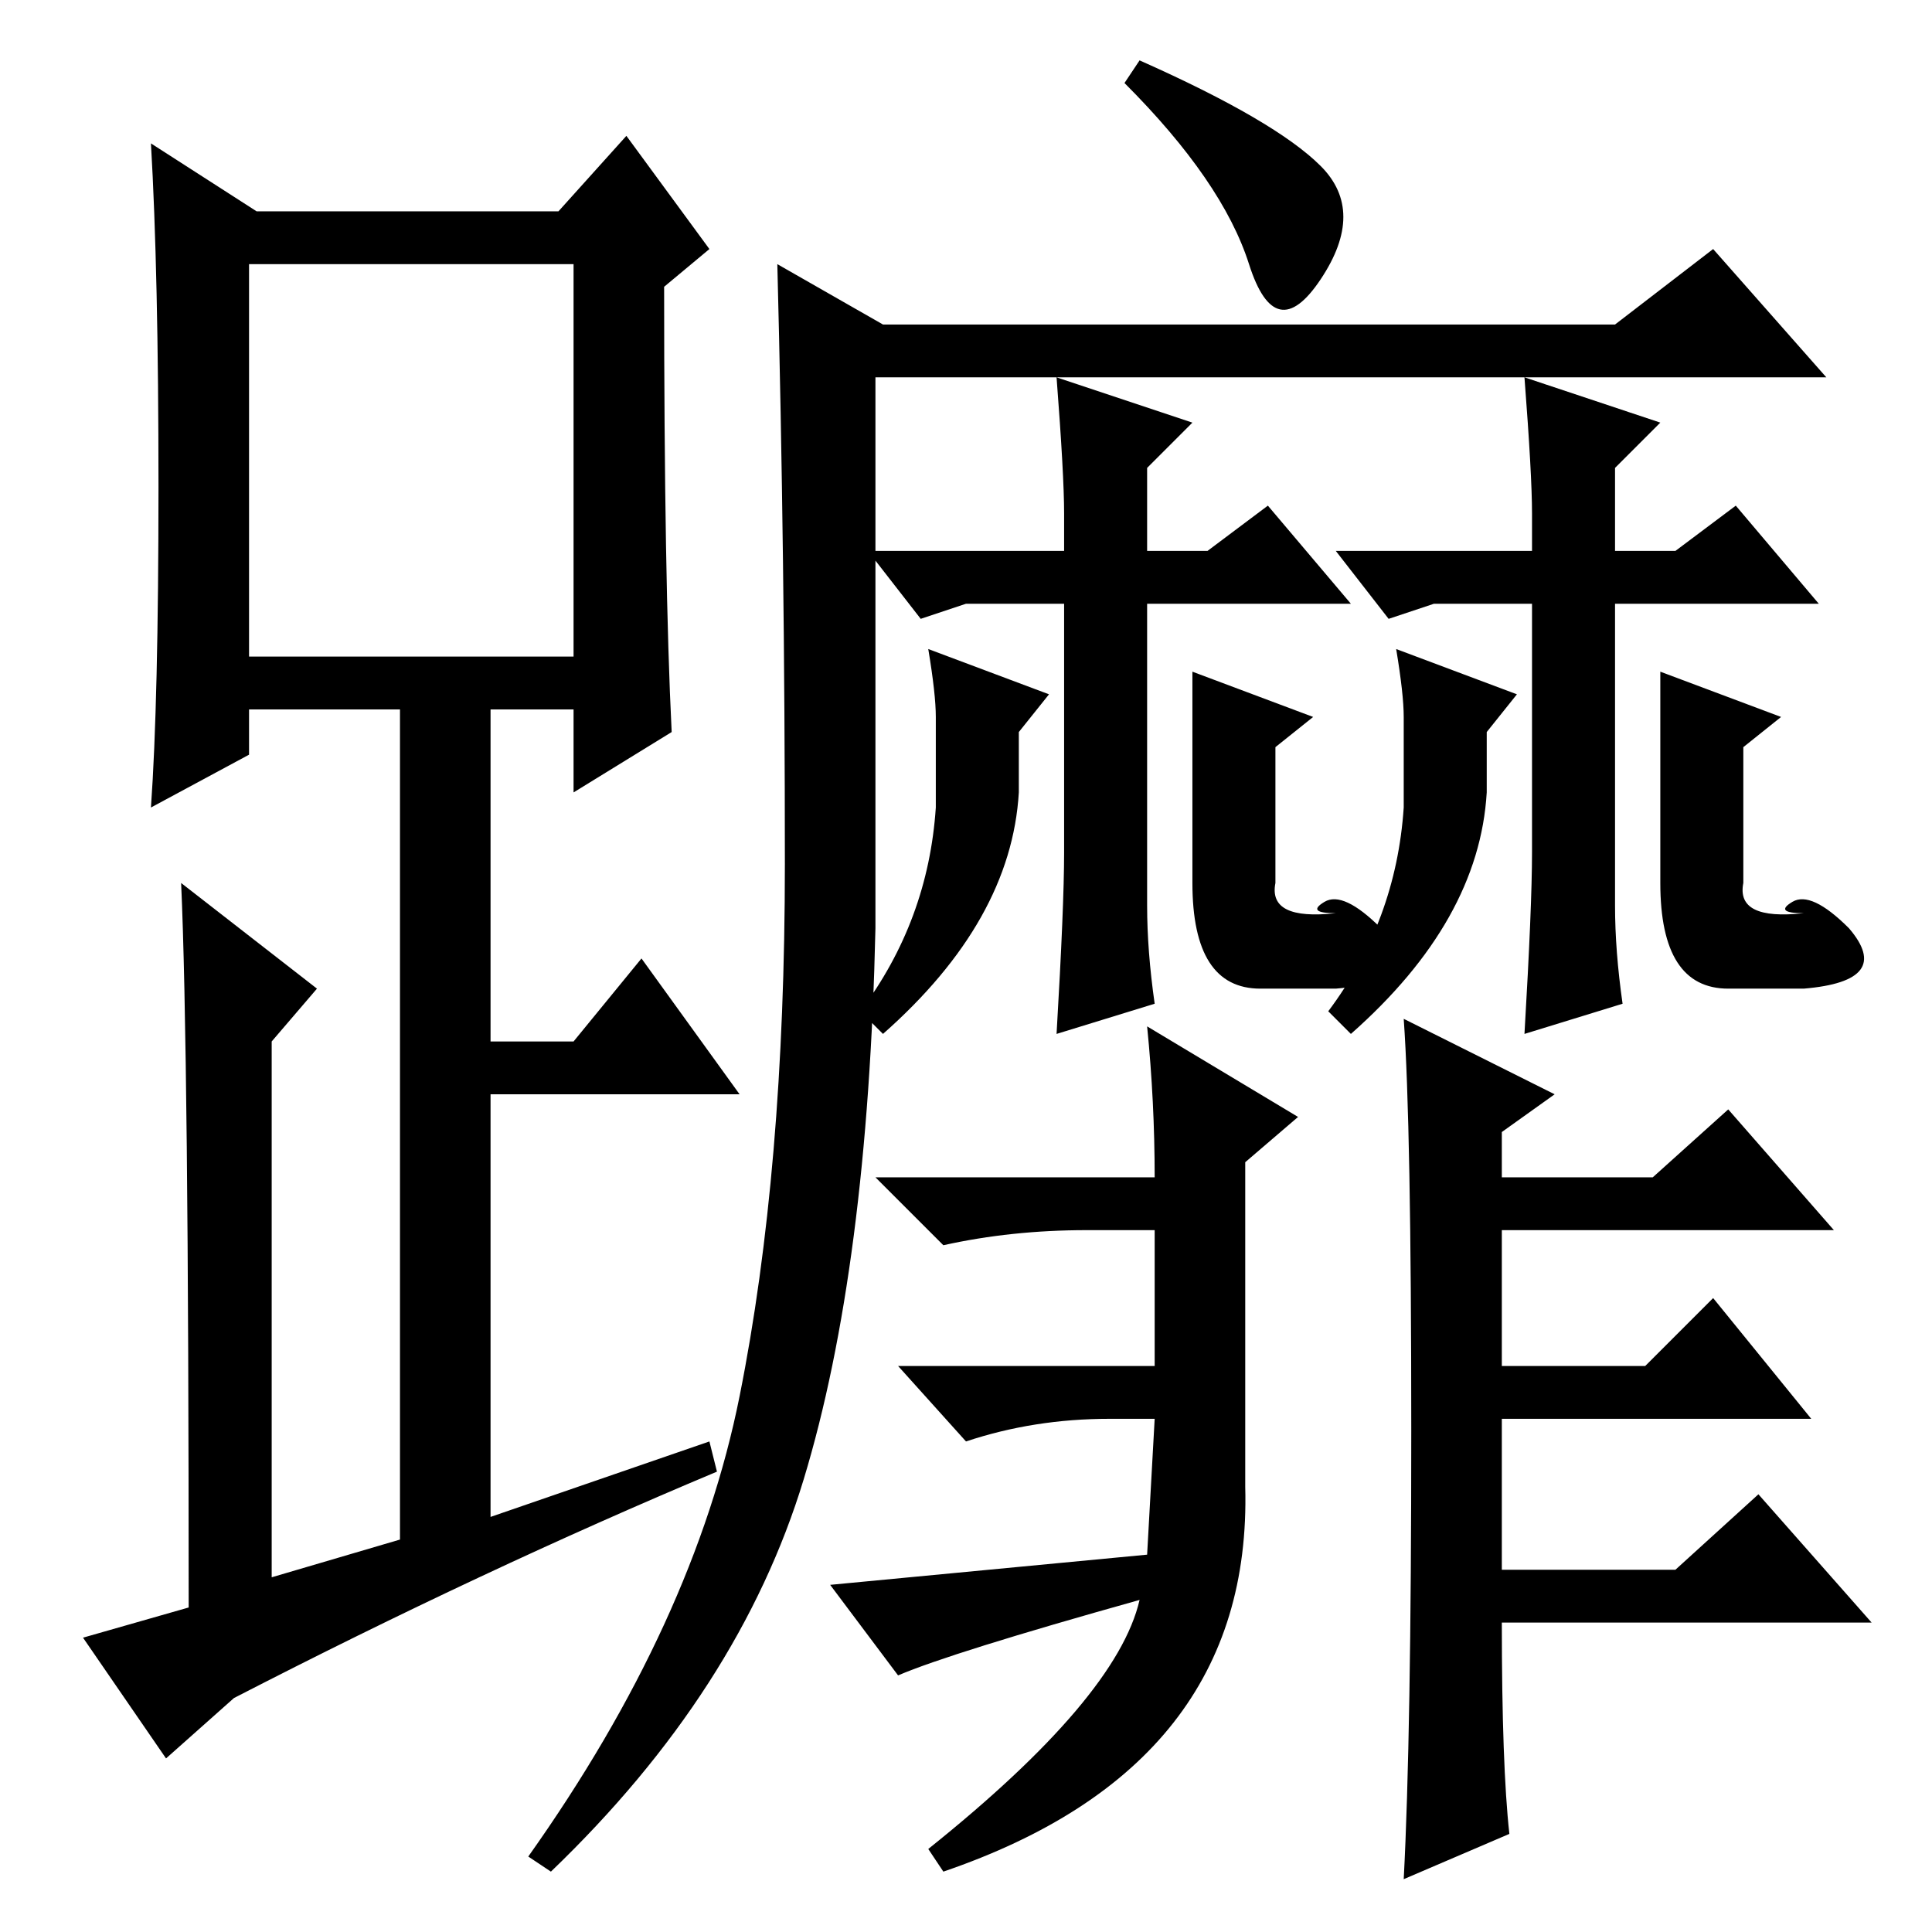 <?xml version="1.0" standalone="no"?>
<!DOCTYPE svg PUBLIC "-//W3C//DTD SVG 1.1//EN" "http://www.w3.org/Graphics/SVG/1.1/DTD/svg11.dtd" >
<svg xmlns="http://www.w3.org/2000/svg" xmlns:xlink="http://www.w3.org/1999/xlink" version="1.1" viewBox="0 -36 256 256">
  <g transform="matrix(1 0 0 -1 0 220)">
   <path fill="currentColor"
d="M89 159l-13 -8v11h-11v-44h11l9 11l13 -18h-33v-56l29 10l1 -4q-31 -13 -64 -30l-9 -8l-11 16l14 4q0 74 -1 96l18 -14l-6 -7v-71l17 5v110h-20v-6l-13 -7q1 14 1 42.5t-1 45.5l14 -9h40l9 10l11 -15l-6 -5q0 -39 1 -59zM33 169h43v52h-43v-52zM152 120l20 -12l-7 -6v-43
q1 -37 -40 -51l-2 3q25 20 28 33q-25 -7 -32 -10l-9 12l42 4l1 18h-6q-10 0 -19 -3l-9 10h34v18h-9q-10 0 -19 -2l-9 9h37q0 10 -1 20zM200 13l-14 -6q1 19 1 59.5t-1 54.5l20 -10l-7 -5v-6h20l10 9l14 -16h-44v-18h19l9 9l13 -16h-41v-20h23l11 10l15 -17h-49q0 -19 1 -28z
M175 234q6 -6 0 -15t-9.5 2t-16.5 24l2 3q18 -8 24 -14zM116 133q-1 -45 -9.5 -73t-33.5 -52l-3 2q22 31 28 61t6 70.5t-1 79.5l14 -8h97l13 10l15 -17h-126v-73zM141 143v33h-13l-6 -2l-7 9h26v5q0 5 -1 18l18 -6l-6 -6v-11h8l8 6l11 -13h-27v-40q0 -6 1 -13l-13 -4
q1 17 1 24zM158 167l16 -6l-5 -4v-18q-1 -5 8 -4q-4 0 -1.5 1.5t7.5 -3.5q6 -7 -6 -8h-10q-9 0 -9 14v28zM135 159v-8q-1 -17 -18 -32l-3 3q9 12 10 27v12q0 3 -1 9l16 -6zM203 143v33h-13l-6 -2l-7 9h26v5q0 5 -1 18l18 -6l-6 -6v-11h8l8 6l11 -13h-27v-40q0 -6 1 -13
l-13 -4q1 17 1 24zM220 167l16 -6l-5 -4v-18q-1 -5 8 -4q-4 0 -1.5 1.5t7.5 -3.5q6 -7 -6 -8h-10q-9 0 -9 14v28zM197 159v-8q-1 -17 -18 -32l-3 3q9 12 10 27v12q0 3 -1 9l16 -6z" />
  </g>

</svg>
